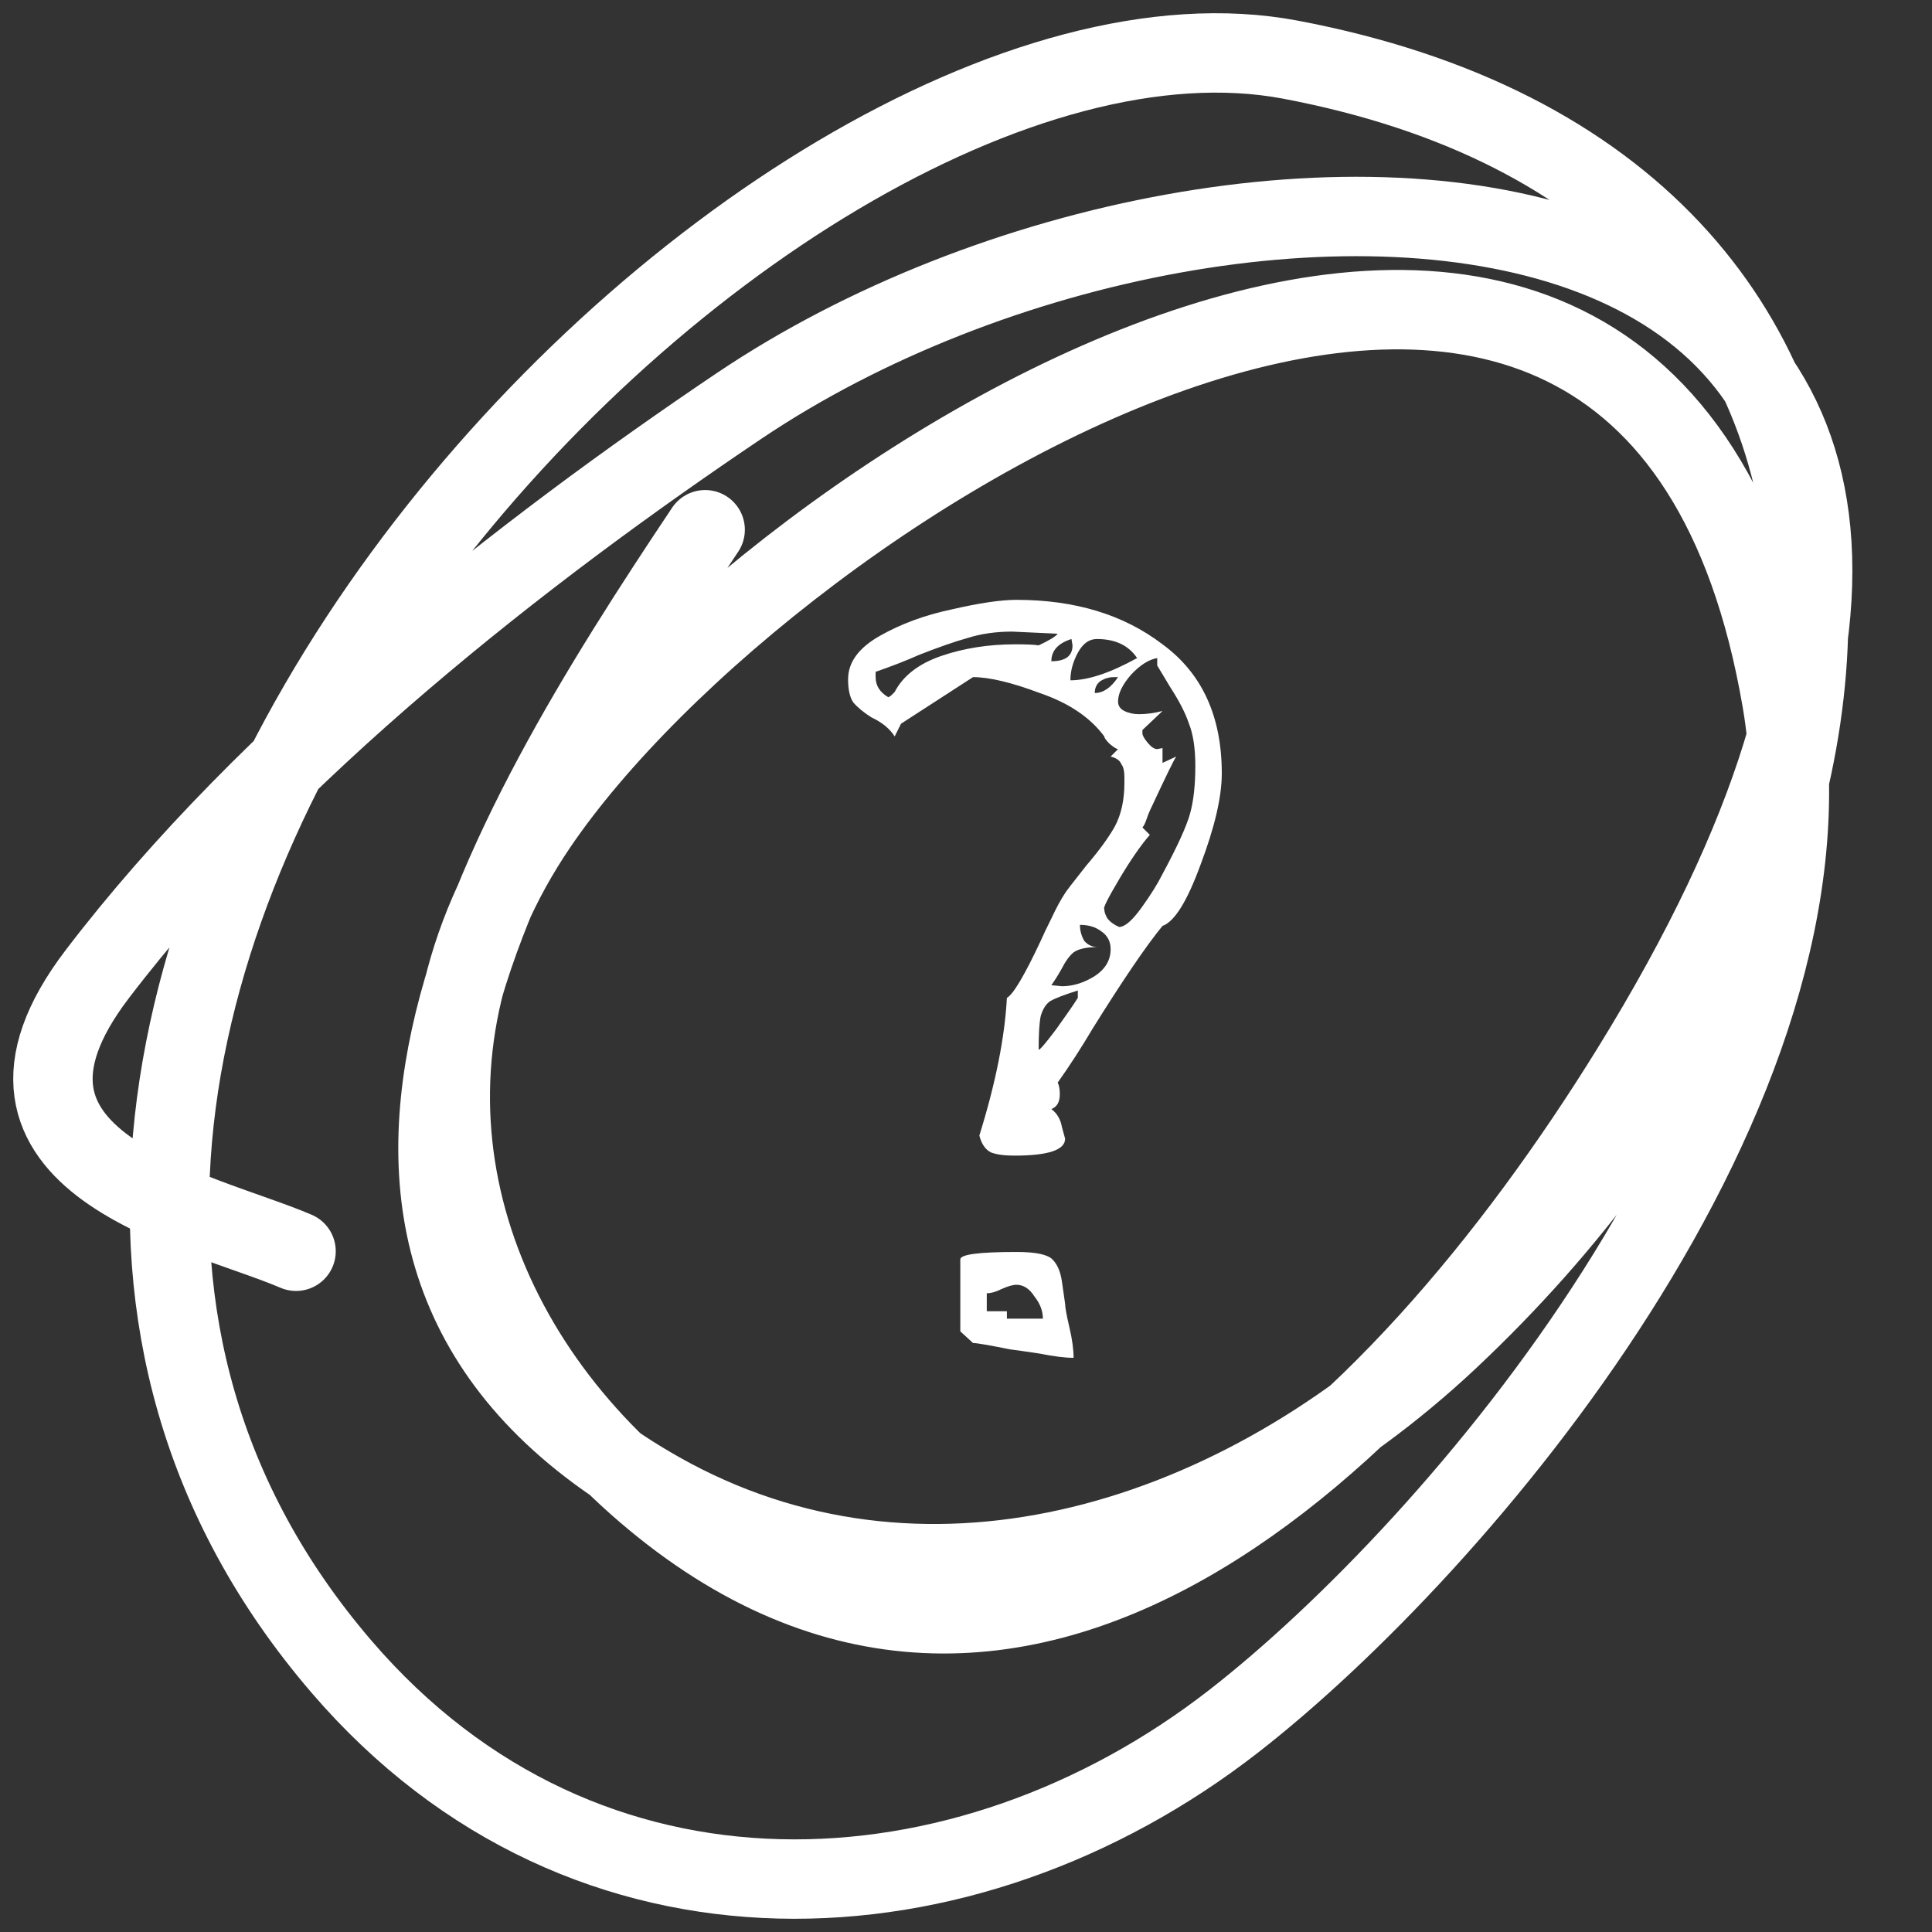 <svg width="73" height="73" viewBox="0 0 73 73" fill="none" xmlns="http://www.w3.org/2000/svg">
<rect x="0" y="0" width="73" height="73" fill="#333333" stroke="none"/>
<path d="M26.644 20.016C18.933 31.555 9.282 47.536 24.927 56.365C34.745 61.906 46.372 58.48 54.77 50.582C73.136 33.307 74.468 7.119 48.758 2.254C28.757 -1.531 -8.691 37.824 12.903 62.974C22.15 73.744 36.508 72.899 46.611 65.039C55.059 58.467 69.843 41.175 67.329 26.487C62.324 -2.758 29.105 18.217 20.31 31.168C14.4 39.873 16.912 49.743 24.068 56.09C38.134 68.565 52.674 54.899 61.64 40.393C83.742 4.636 46.939 2.546 27.932 15.334C19.826 20.789 10.135 28.334 3.671 36.813C-1.787 43.973 7.562 45.728 11.186 47.278" stroke="white" stroke-width="3" stroke-linecap="round"/>
<path d="M37.005 42.905C37.619 40.932 37.965 39.199 38.045 37.705C38.285 37.572 38.712 36.852 39.325 35.545C39.405 35.358 39.539 35.078 39.725 34.705C39.912 34.305 40.085 33.985 40.245 33.745C40.272 33.692 40.539 33.345 41.045 32.705C41.525 32.145 41.885 31.652 42.125 31.225C42.365 30.772 42.485 30.225 42.485 29.585V29.345C42.485 29.132 42.445 28.972 42.365 28.865C42.312 28.732 42.179 28.639 41.965 28.585L42.245 28.305C42.192 28.305 42.085 28.238 41.925 28.105C41.792 27.972 41.725 27.878 41.725 27.825C41.192 27.105 40.379 26.558 39.285 26.185C38.219 25.785 37.379 25.585 36.765 25.585L34.045 27.345L33.805 27.825C33.619 27.532 33.325 27.292 32.925 27.105C32.632 26.919 32.405 26.732 32.245 26.545C32.112 26.358 32.045 26.065 32.045 25.665C32.045 25.025 32.445 24.479 33.245 24.025C34.045 23.572 34.952 23.238 35.965 23.025C37.005 22.785 37.819 22.665 38.405 22.665C40.619 22.665 42.459 23.225 43.925 24.345C45.419 25.439 46.165 27.065 46.165 29.225C46.165 30.105 45.899 31.252 45.365 32.665C44.859 34.052 44.379 34.825 43.925 34.985C43.312 35.732 42.432 37.025 41.285 38.865C40.859 39.585 40.419 40.265 39.965 40.905C40.019 41.012 40.045 41.158 40.045 41.345C40.045 41.639 39.939 41.825 39.725 41.905C39.939 42.065 40.072 42.292 40.125 42.585C40.205 42.879 40.245 43.025 40.245 43.025C40.245 43.452 39.605 43.665 38.325 43.665C37.952 43.665 37.659 43.625 37.445 43.545C37.232 43.438 37.085 43.225 37.005 42.905ZM33.085 25.585C33.085 25.905 33.245 26.159 33.565 26.345C33.619 26.319 33.659 26.292 33.685 26.265C33.739 26.212 33.779 26.172 33.805 26.145C34.125 25.532 34.712 25.078 35.565 24.785C36.419 24.492 37.352 24.345 38.365 24.345C38.792 24.345 39.085 24.358 39.245 24.385C39.645 24.198 39.885 24.052 39.965 23.945L38.245 23.865C37.632 23.865 37.072 23.945 36.565 24.105C36.085 24.238 35.472 24.452 34.725 24.745C34.245 24.959 33.699 25.172 33.085 25.385V25.585ZM40.485 24.145C39.979 24.305 39.725 24.585 39.725 24.985C40.259 24.985 40.525 24.785 40.525 24.385L40.485 24.145ZM41.445 24.145C41.152 24.145 40.912 24.319 40.725 24.665C40.539 25.012 40.445 25.358 40.445 25.705C41.112 25.705 41.952 25.425 42.965 24.865C42.645 24.385 42.139 24.145 41.445 24.145ZM41.725 34.345C41.725 34.452 41.765 34.572 41.845 34.705C41.952 34.839 42.099 34.945 42.285 35.025C42.499 35.025 42.779 34.785 43.125 34.305C43.472 33.825 43.739 33.398 43.925 33.025C44.485 31.985 44.832 31.225 44.965 30.745C45.099 30.265 45.165 29.665 45.165 28.945C45.165 28.279 45.085 27.745 44.925 27.345C44.792 26.945 44.552 26.479 44.205 25.945L43.725 25.145V24.865C43.405 24.919 43.072 25.132 42.725 25.505C42.405 25.878 42.245 26.212 42.245 26.505C42.245 26.665 42.325 26.785 42.485 26.865C42.645 26.945 42.832 26.985 43.045 26.985C43.312 26.985 43.605 26.945 43.925 26.865L43.165 27.585V27.705C43.165 27.785 43.232 27.905 43.365 28.065C43.499 28.225 43.619 28.305 43.725 28.305L43.925 28.265V28.825L44.445 28.585C44.365 28.692 44.059 29.319 43.525 30.465C43.445 30.625 43.379 30.785 43.325 30.945C43.272 31.105 43.219 31.212 43.165 31.265L43.445 31.545C43.099 31.945 42.712 32.505 42.285 33.225C41.859 33.945 41.672 34.319 41.725 34.345ZM42.085 25.585C41.899 25.585 41.725 25.639 41.565 25.745C41.432 25.852 41.365 25.998 41.365 26.185C41.685 26.185 41.979 25.985 42.245 25.585H42.085ZM41.485 35.785C41.059 35.785 40.752 35.852 40.565 35.985C40.405 36.118 40.259 36.319 40.125 36.585C39.992 36.825 39.859 37.038 39.725 37.225L40.125 37.265C40.525 37.265 40.925 37.145 41.325 36.905C41.752 36.639 41.965 36.292 41.965 35.865C41.965 35.572 41.845 35.345 41.605 35.185C41.392 35.025 41.125 34.945 40.805 34.945C40.805 35.158 40.859 35.358 40.965 35.545C41.099 35.705 41.272 35.785 41.485 35.785ZM40.725 37.425C40.219 37.585 39.872 37.718 39.685 37.825C39.525 37.932 39.405 38.118 39.325 38.385C39.272 38.625 39.245 39.052 39.245 39.665C39.299 39.665 39.525 39.398 39.925 38.865C40.325 38.305 40.592 37.919 40.725 37.705V37.425ZM36.285 47.585C36.285 47.398 36.992 47.305 38.405 47.305C39.125 47.305 39.579 47.398 39.765 47.585C39.952 47.772 40.072 48.052 40.125 48.425C40.179 48.798 40.219 49.078 40.245 49.265C40.245 49.398 40.299 49.692 40.405 50.145C40.512 50.599 40.565 50.985 40.565 51.305C40.245 51.305 39.819 51.252 39.285 51.145C38.752 51.065 38.379 51.012 38.165 50.985C37.365 50.825 36.899 50.745 36.765 50.745L36.285 50.305V47.585ZM39.405 49.825C39.405 49.532 39.299 49.252 39.085 48.985C38.899 48.692 38.672 48.545 38.405 48.545C38.272 48.545 38.085 48.599 37.845 48.705C37.632 48.812 37.445 48.865 37.285 48.865V49.545H38.045V49.825H39.405Z" fill="white"/>
</svg>
